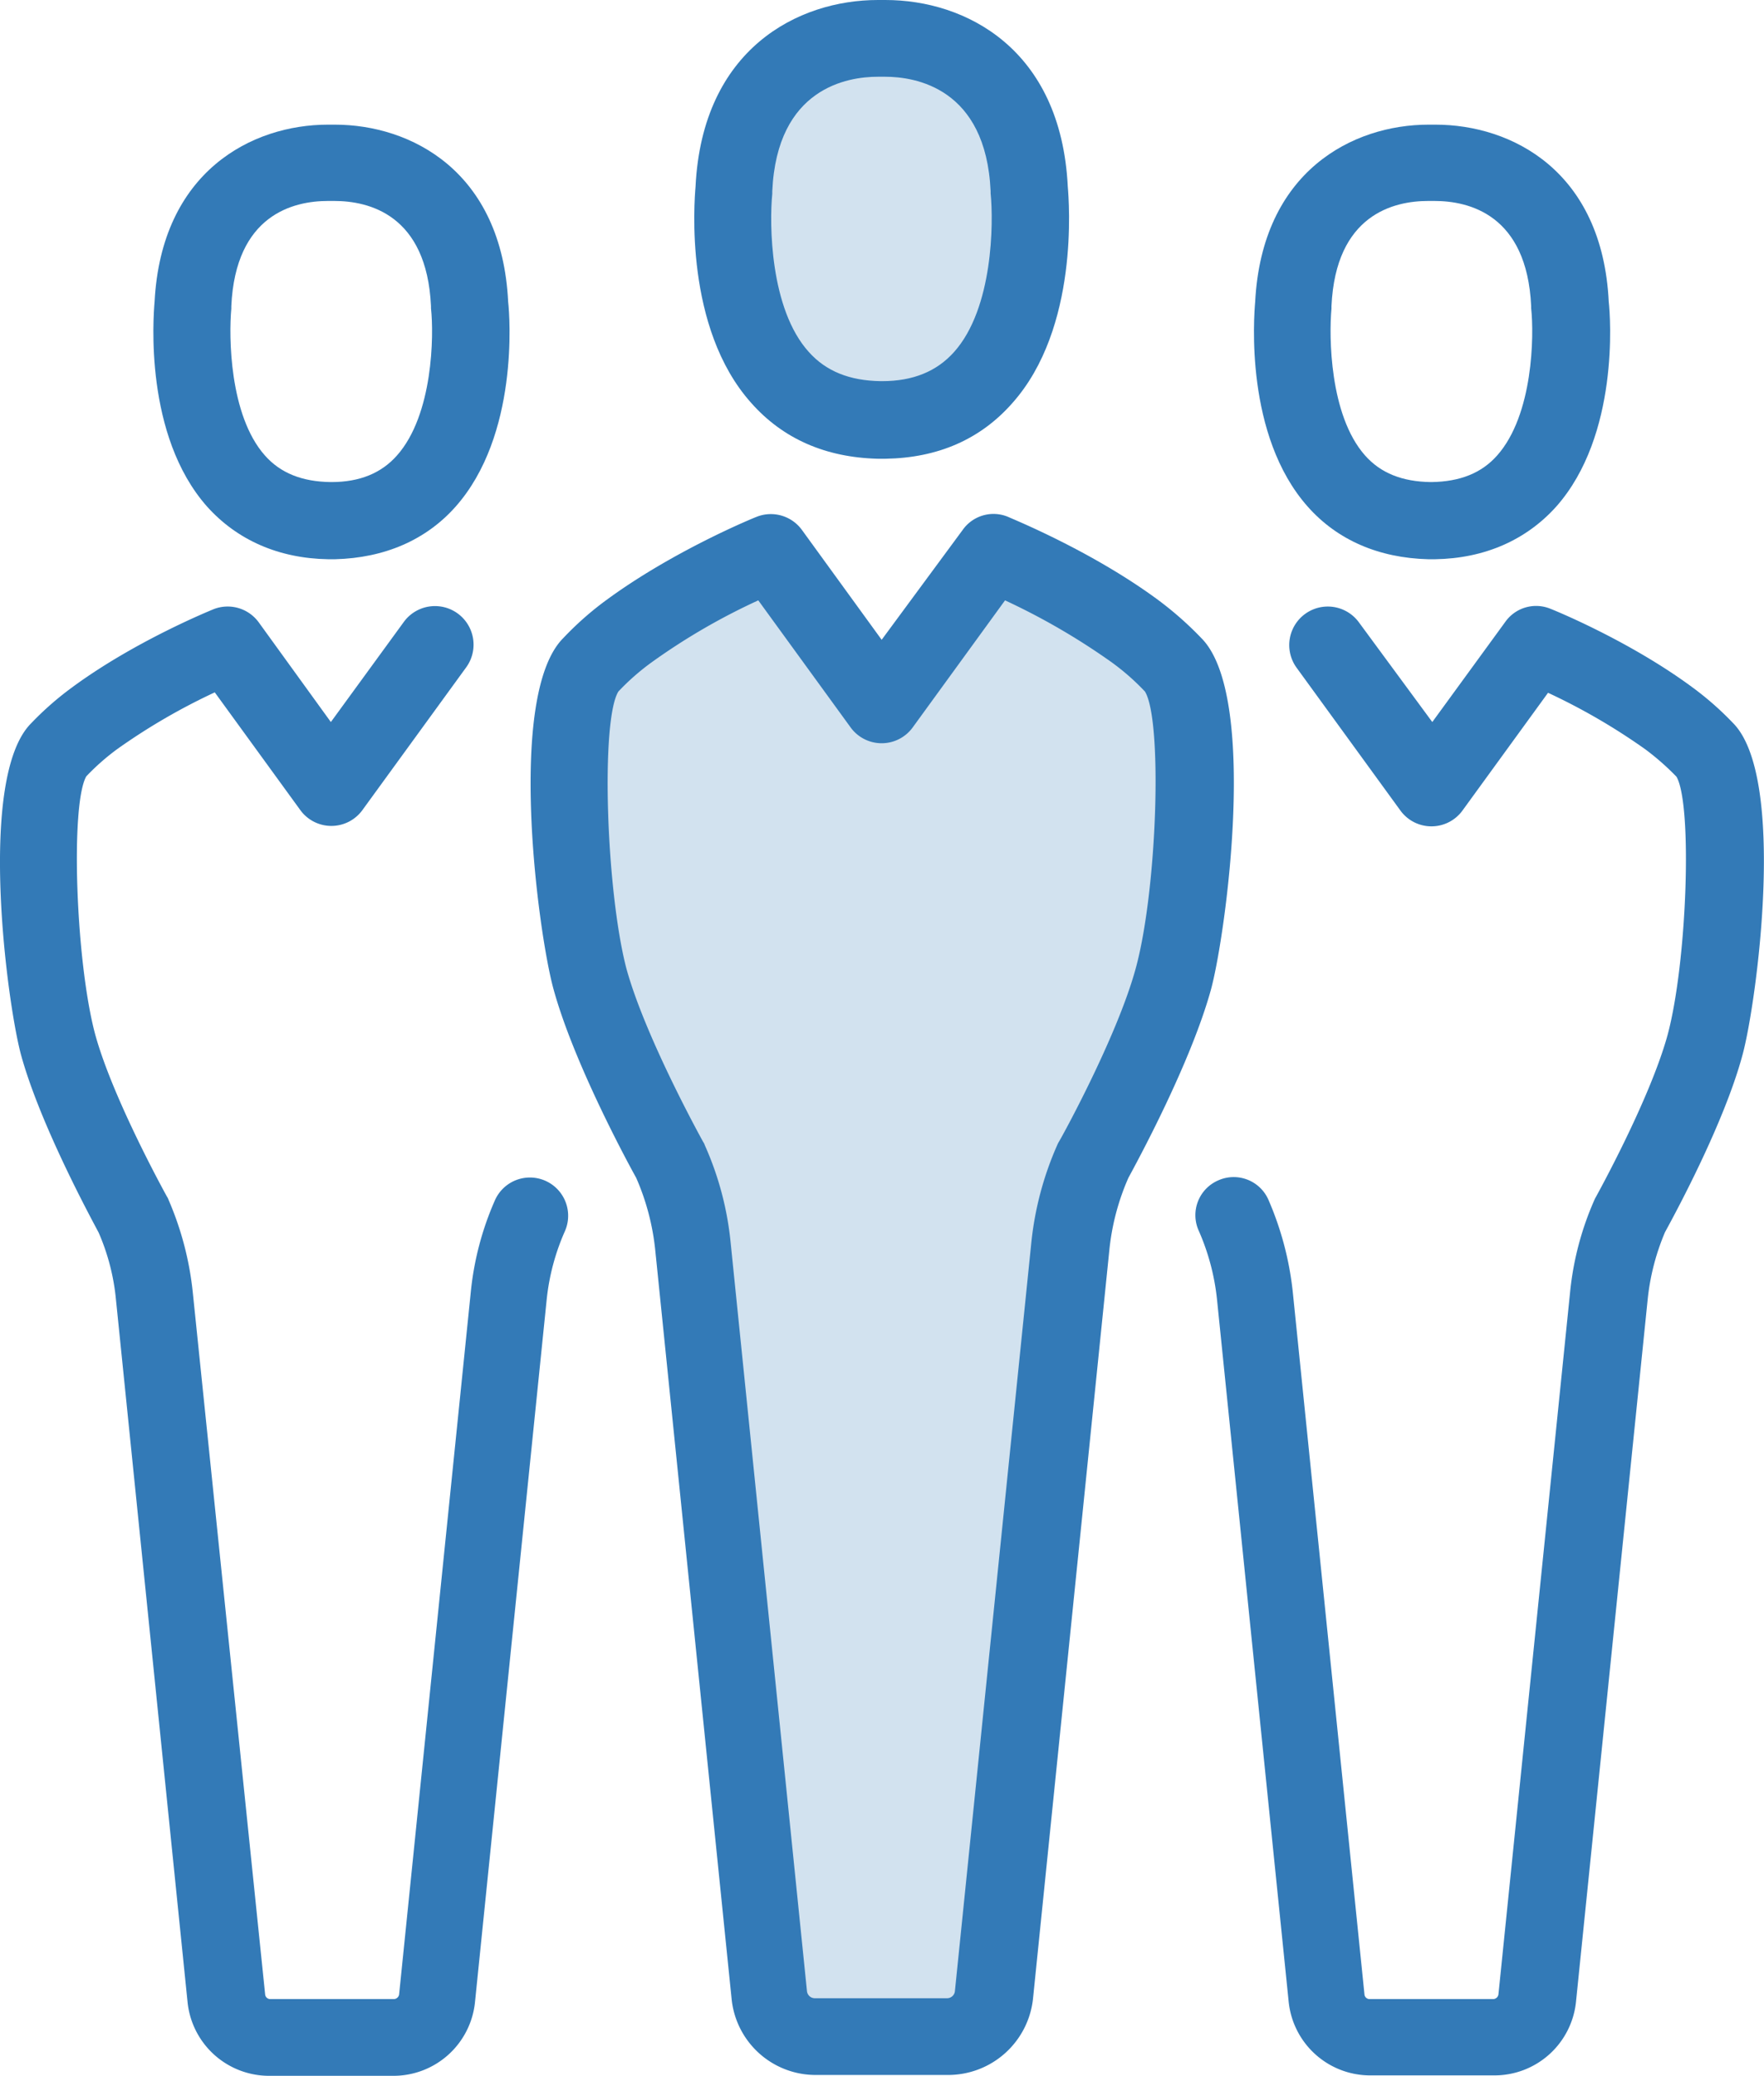 <svg id="Layer_1" data-name="Layer 1" xmlns="http://www.w3.org/2000/svg" viewBox="0 0 416.08 489.6"><defs><style>.cls-1{fill:#d2e2ef;}.cls-2{fill:#337ab7;}</style></defs><title>people</title><path id="_Path_" data-name="&lt;Path&gt;" class="cls-1" d="M244.72,99.2h0.2c40.4-.4,34.5-54.4,34.5-54.4-1.6-36.1-31.7-35.8-34.7-35.7-3-.1-33.1-0.4-34.8,35.6,0,0-5.9,54,34.6,54.4h0C244.52,99.2,244.62,99.2,244.72,99.2Z" transform="translate(-36.76)"/><path id="_Path_2" data-name="&lt;Path&gt;" class="cls-1" d="M244.72,166.3l26.1-36s18.4,7.4,33.4,18.5a70.21,70.21,0,0,1,9.2,8.1c8.3,8.3,4.8,56.4,0,74s-18.9,42.9-18.9,42.9a67.77,67.77,0,0,0-5.3,20.2l-18,176.5a11,11,0,0,1-10.9,9.9h-31.2a11,11,0,0,1-10.9-9.9l-18-176.5a67,67,0,0,0-5.3-20.2s-14.1-25.2-18.9-42.9-8.3-65.7,0-74a70.21,70.21,0,0,1,9.2-8.1c15-11,33.4-18.5,33.4-18.5Z" transform="translate(-36.76)"/><path class="cls-2" d="M41.72,248.8c4.5,16.4,16.5,38.5,18.3,41.9a51.8,51.8,0,0,1,4.1,15.9L81,472.2a19.33,19.33,0,0,0,19.3,17.4h29.2a19.33,19.33,0,0,0,19.3-17.4l16.9-165.6a53.2,53.2,0,0,1,4.3-16.2,9,9,0,1,0-16.5-7.3,71,71,0,0,0-5.7,21.7l-16.9,165.6a1.28,1.28,0,0,1-1.2,1.1h-29.2a1.2,1.2,0,0,1-1.2-1.1L82.22,304.7a74,74,0,0,0-5.7-21.7,3,3,0,0,0-.4-0.8c-0.1-.2-12.7-22.9-16.9-38.2-4.6-17.1-5.9-54.3-2.1-60.9a54.69,54.69,0,0,1,7.4-6.5,146.11,146.11,0,0,1,22.9-13.3l20.2,27.8a9.05,9.05,0,0,0,14.6,0l24.5-33.7A9.09,9.09,0,1,0,132,146.7l-17.2,23.6-17-23.5a9.07,9.07,0,0,0-10.7-3.1c-0.7.3-18.5,7.5-33.3,18.4a72.87,72.87,0,0,0-9.7,8.5C31.32,183.4,38.42,236.6,41.72,248.8Z" transform="translate(-36.76)"/><path class="cls-2" d="M114.12,131.9h1.7c11.6-.3,21.4-4.5,28.4-12.4,14.9-16.8,12.8-44.8,12.4-48.3-1.5-30.9-23-41.8-40.9-41.8h-1.6c-17.9,0-39.3,11-40.9,41.8-0.3,3.5-2.5,31.5,12.4,48.3C92.72,127.4,102.52,131.7,114.12,131.9ZM91.32,72.8V72.2c1-21.6,14.7-24.8,22.8-24.8h1.5c8.1,0,21.8,3.2,22.8,24.8v0.5c0.7,6.4.5,25.1-8,34.7-3.7,4.2-8.8,6.3-15.5,6.3h-0.2c-6.7-.1-11.8-2.1-15.5-6.3C90.82,97.9,90.72,79.2,91.32,72.8Z" transform="translate(-36.76)"/><path class="cls-2" d="M324.12,278.4a8.93,8.93,0,0,0-4.6,11.9,54,54,0,0,1,4.3,16.2l16.9,165.6A19.33,19.33,0,0,0,360,489.5h29.2a19.33,19.33,0,0,0,19.3-17.4l16.9-165.6a54.8,54.8,0,0,1,4.1-15.9c1.8-3.3,13.9-25.4,18.3-41.9,3.3-12.2,10.5-65.4-2.3-78.2a72.87,72.87,0,0,0-9.7-8.5c-14.8-10.9-32.5-18.1-33.3-18.4a8.9,8.9,0,0,0-10.7,3.1l-17.2,23.6-17.3-23.5a9.09,9.09,0,0,0-14.7,10.7l24.5,33.7a9.05,9.05,0,0,0,14.6,0l20.2-27.8a146.11,146.11,0,0,1,22.9,13.3,60.41,60.41,0,0,1,7.4,6.5c3.8,6.6,2.5,43.8-2.1,60.9-4.2,15.3-16.8,38-16.9,38.2a5.94,5.94,0,0,0-.4.8,71,71,0,0,0-5.7,21.7l-16.9,165.6a1.28,1.28,0,0,1-1.2,1.1h-29.2a1.2,1.2,0,0,1-1.2-1.1l-16.9-165.6a74,74,0,0,0-5.7-21.7A8.94,8.94,0,0,0,324.12,278.4Z" transform="translate(-36.76)"/><path class="cls-2" d="M373.62,131.9h1.7c11.6-.2,21.4-4.5,28.5-12.4,14.9-16.8,12.8-44.8,12.4-48.3-1.5-30.9-22.9-41.8-40.9-41.8h-1.6c-17.9,0-39.3,11-40.9,41.8-0.3,3.5-2.5,31.5,12.4,48.3C352.22,127.4,362,131.6,373.62,131.9Zm-22.8-59.1V72.2c1-21.6,14.7-24.8,22.8-24.8h1.5c8.1,0,21.8,3.2,22.8,24.8v0.5c0.7,6.4.5,25.1-8,34.7-3.7,4.2-8.8,6.2-15.5,6.3h-0.2c-6.7-.1-11.8-2.1-15.5-6.3C350.32,97.9,350.22,79.2,350.82,72.8Z" transform="translate(-36.76)"/><path class="cls-2" d="M169.62,150.5c-13.5,13.5-5.9,69.8-2.3,82.8,4.8,17.5,17.6,41.1,19.5,44.5a56.91,56.91,0,0,1,4.5,17.1l18,176.5a19.92,19.92,0,0,0,20,18h31.1a20.14,20.14,0,0,0,20-18l18-176.5a56.14,56.14,0,0,1,4.5-17.1c1.9-3.5,14.7-27,19.5-44.5,3.5-13,11.2-69.3-2.3-82.8a81,81,0,0,0-10.2-9c-15.7-11.6-34.6-19.2-35.4-19.6a8.9,8.9,0,0,0-10.7,3.1l-19.1,25.9L225.92,125a9.07,9.07,0,0,0-10.7-3.1c-0.8.3-19.6,8-35.4,19.6A74.52,74.52,0,0,0,169.62,150.5Zm13,12.6a55.64,55.64,0,0,1,8-7,150.56,150.56,0,0,1,25-14.5l21.8,30a9.05,9.05,0,0,0,14.6,0l21.8-30a159.08,159.08,0,0,1,25,14.5,55.64,55.64,0,0,1,8,7c4.2,6.8,2.9,46.9-2.2,65.4-4.5,16.4-17.9,40.6-18.1,40.8a5.94,5.94,0,0,0-.4.8,76,76,0,0,0-6.1,23L262,469.6a1.86,1.86,0,0,1-1.9,1.7H229a1.86,1.86,0,0,1-1.9-1.7l-18-176.5a73.91,73.91,0,0,0-6.1-23,3,3,0,0,0-.4-0.8c-0.1-.2-13.6-24.5-18.1-40.9C179.72,210,178.42,169.9,182.62,163.1Z" transform="translate(-36.76)"/><path class="cls-2" d="M243.82,108.2h1.8c12.4-.2,22.4-4.6,29.9-13.1,15.8-17.7,13.4-47.5,13.1-51.1-1.6-32.5-24.1-44-43-44h-1.8c-18.8,0-41.4,11.5-43,44-0.3,3.6-2.7,33.3,13.1,51C221.42,103.5,231.52,107.9,243.82,108.2Zm-24.9-62.5V45.1c1.1-24.4,17.8-27,24.9-27h1.7c7.1,0,23.8,2.6,24.9,27v0.5c0.7,6.9.6,27.1-8.6,37.4-4.1,4.6-9.7,6.9-17,6.9h-0.3c-7.3-.1-12.9-2.3-17-6.9C218.32,72.8,218.22,52.6,218.92,45.7Z" transform="translate(-36.76)"/></svg>